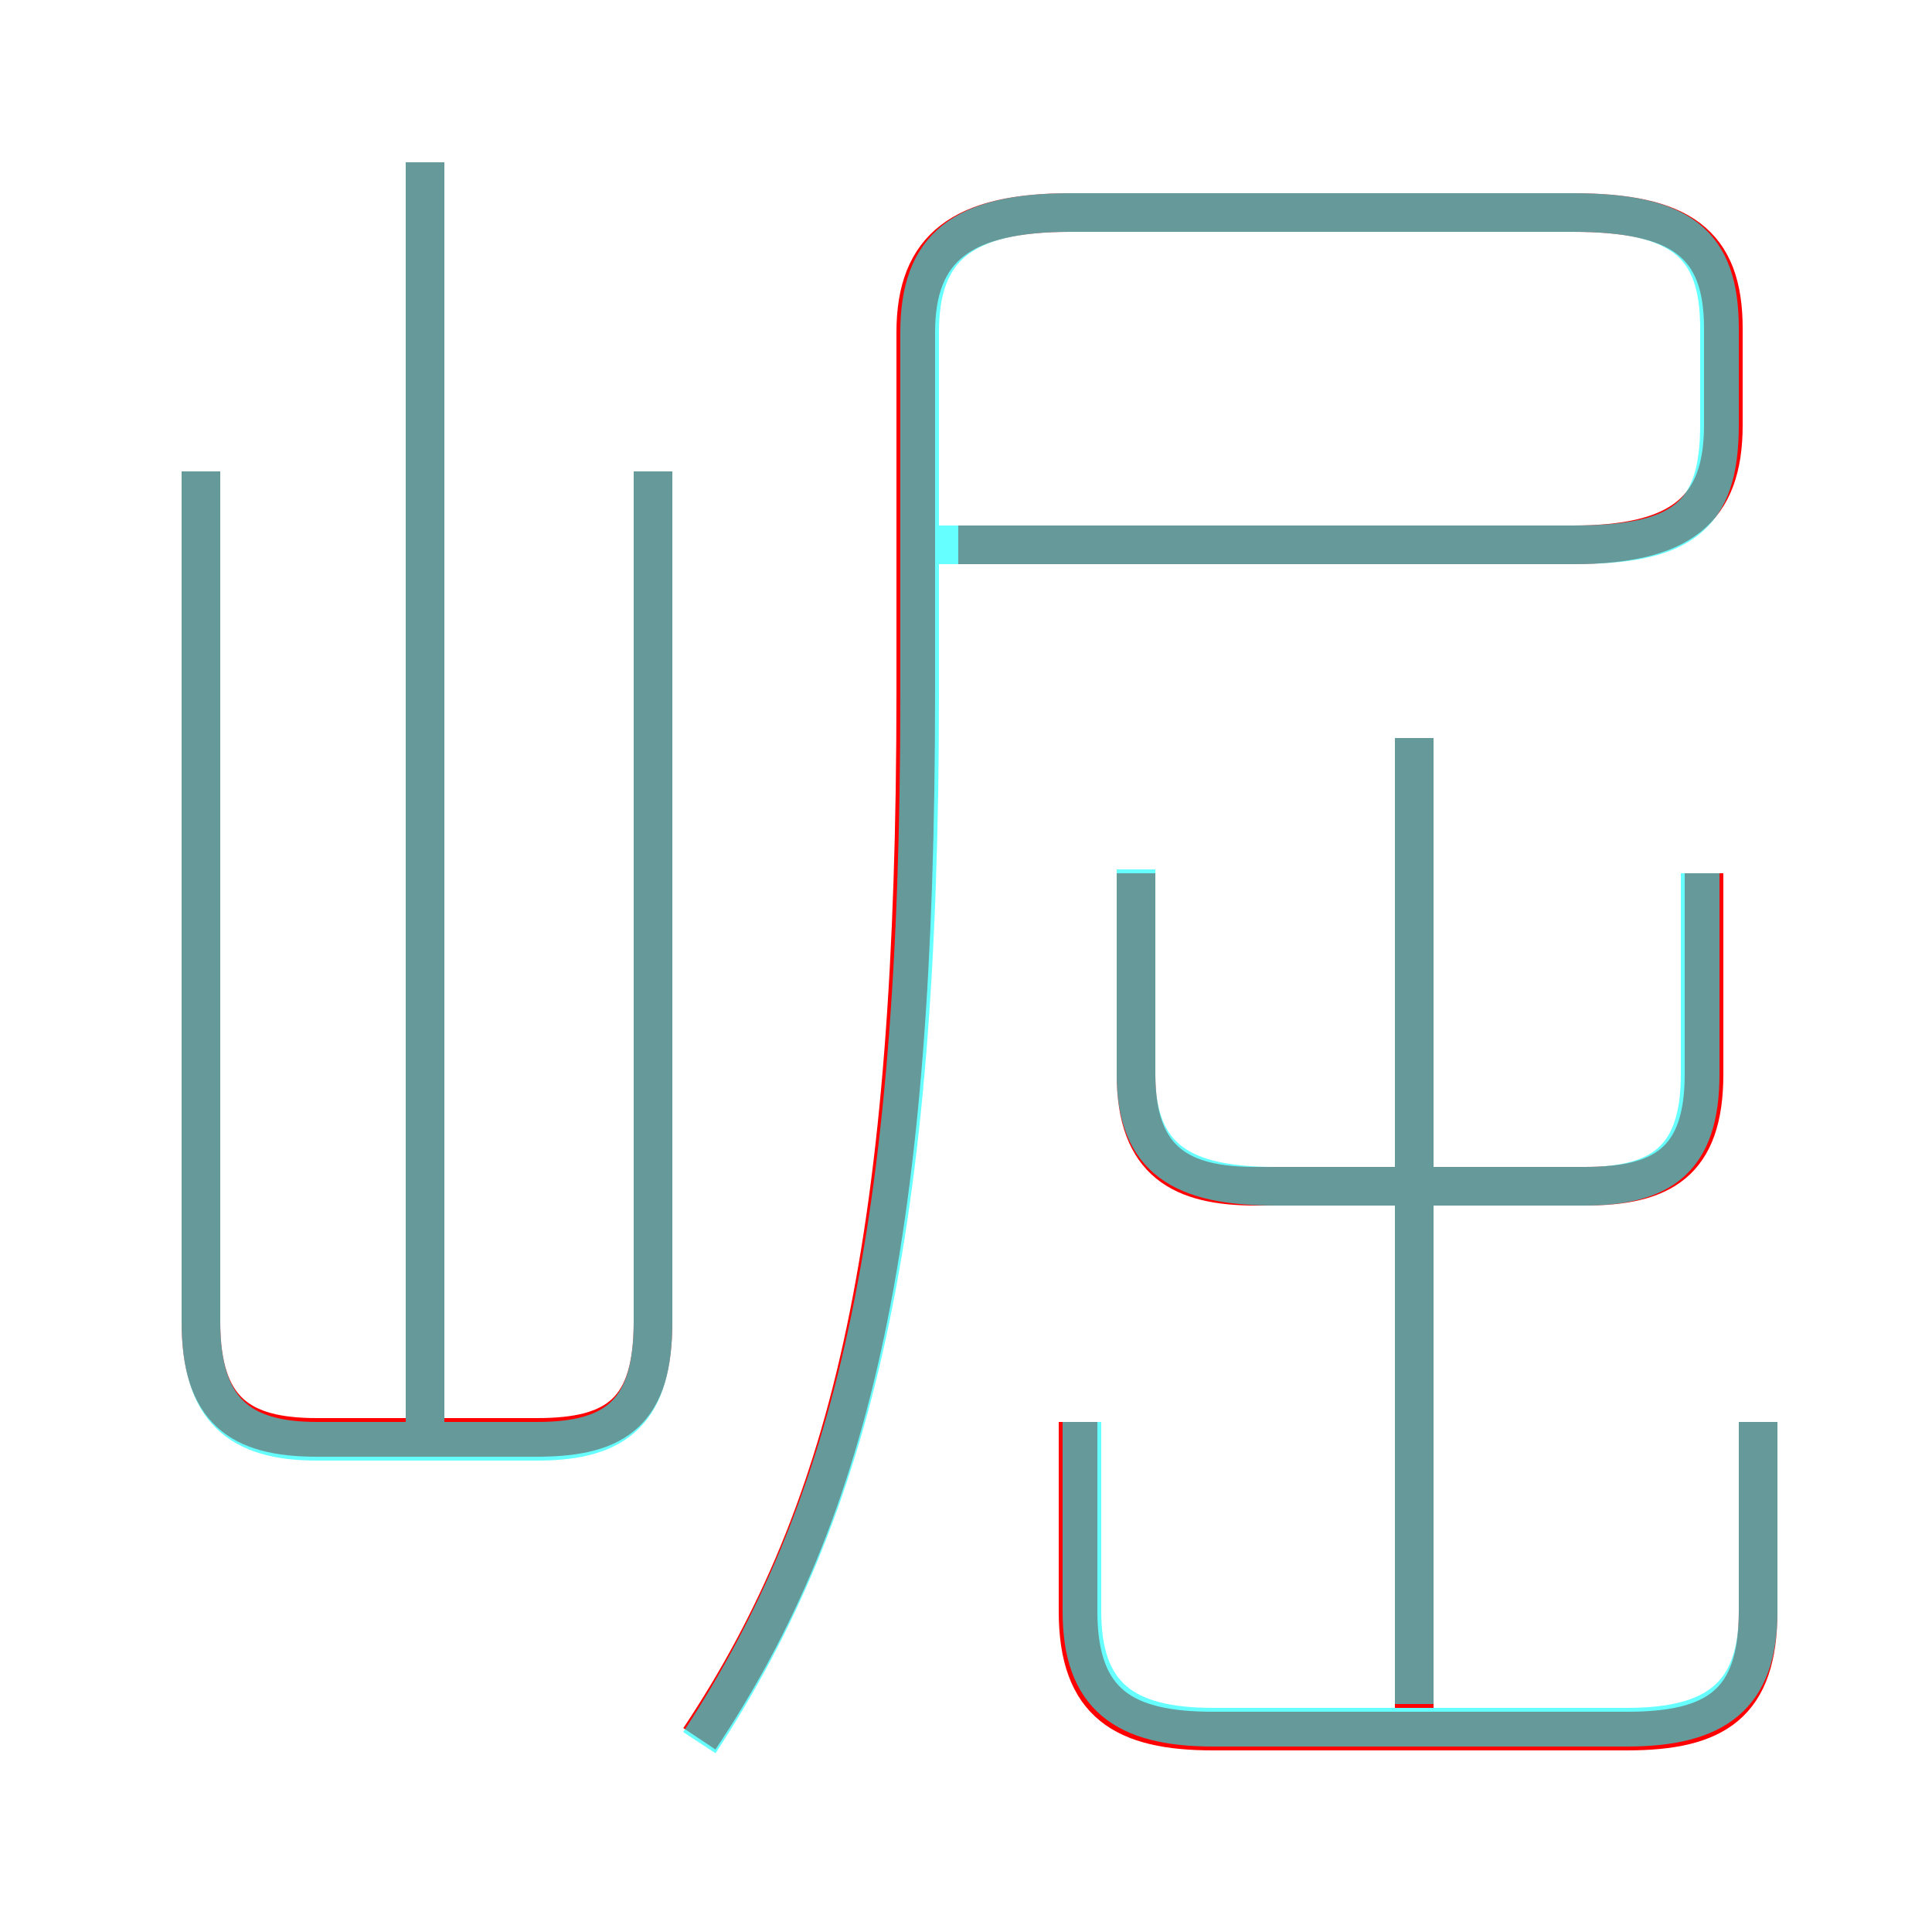 <?xml version='1.0' encoding='utf8'?>
<svg viewBox="0.0 -6.0 50.0 50.0" version="1.1" xmlns="http://www.w3.org/2000/svg">
<rect x="0.0" y="-6.0" width="50.0" height="50.0" fill="#333333" stroke="none"/>
<rect x="-1000" y="-1000" width="2000" height="2000" stroke="white" fill="white"/>
<g style="fill:none;stroke:rgba(255, 0, 0, 1);  stroke-width:1"><path d="M 18.1 1.0 C 22.1 -5.0 23.7 -12.1 23.7 -26.1 L 23.7 -35.4 C 23.7 -37.6 24.9 -38.5 27.7 -38.5 L 40.7 -38.5 C 43.5 -38.5 44.6 -37.7 44.6 -35.5 L 44.6 -33.0 C 44.6 -30.8 43.5 -29.9 40.7 -29.9 L 24.8 -29.9 M 5.2 -31.8 L 5.2 -9.8 C 5.2 -7.5 6.2 -6.8 8.2 -6.8 L 13.9 -6.8 C 16.0 -6.8 16.9 -7.5 16.9 -9.8 L 16.9 -31.8 M 11.0 -6.7 L 11.0 -39.8 M 27.9 -7.2 L 27.9 -2.3 C 27.9 0.1 29.1 0.8 31.4 0.8 L 42.1 0.8 C 44.4 0.8 45.5 0.1 45.5 -2.3 L 45.5 -7.2 M 36.6 0.2 L 36.6 -24.9 M 29.4 -21.4 L 29.4 -16.2 C 29.4 -13.9 30.6 -13.3 32.5 -13.3 L 41.0 -13.3 C 43.0 -13.3 44.1 -13.9 44.1 -16.2 L 44.1 -21.4" transform="translate(0.0 38.0)" />
</g>
<g style="fill:none;stroke:rgba(0, 255, 255, 0.6);  stroke-width:1">
<path d="M 18.1 1.1 C 22.1 -5.0 23.8 -12.1 23.8 -26.0 L 23.8 -35.4 C 23.8 -37.6 24.9 -38.5 27.7 -38.5 L 40.7 -38.5 C 43.5 -38.5 44.5 -37.7 44.5 -35.5 L 44.5 -33.0 C 44.5 -30.6 43.5 -29.9 40.7 -29.9 L 24.1 -29.9 M 5.2 -31.8 L 5.2 -9.8 C 5.2 -7.5 6.2 -6.7 8.2 -6.7 L 13.9 -6.7 C 16.0 -6.7 16.9 -7.5 16.9 -9.8 L 16.9 -31.8 M 11.0 -6.5 L 11.0 -39.8 M 28.0 -7.2 L 28.0 -2.3 C 28.0 -0.1 29.1 0.7 31.4 0.7 L 42.1 0.7 C 44.4 0.7 45.5 -0.1 45.5 -2.3 L 45.5 -7.2 M 36.6 0.1 L 36.6 -24.9 M 29.4 -21.5 L 29.4 -16.2 C 29.4 -14.0 30.6 -13.3 33.0 -13.3 L 41.0 -13.3 C 43.0 -13.3 44.0 -14.0 44.0 -16.2 L 44.0 -21.4" transform="translate(0.0 38.0)" />
</g>
</svg>